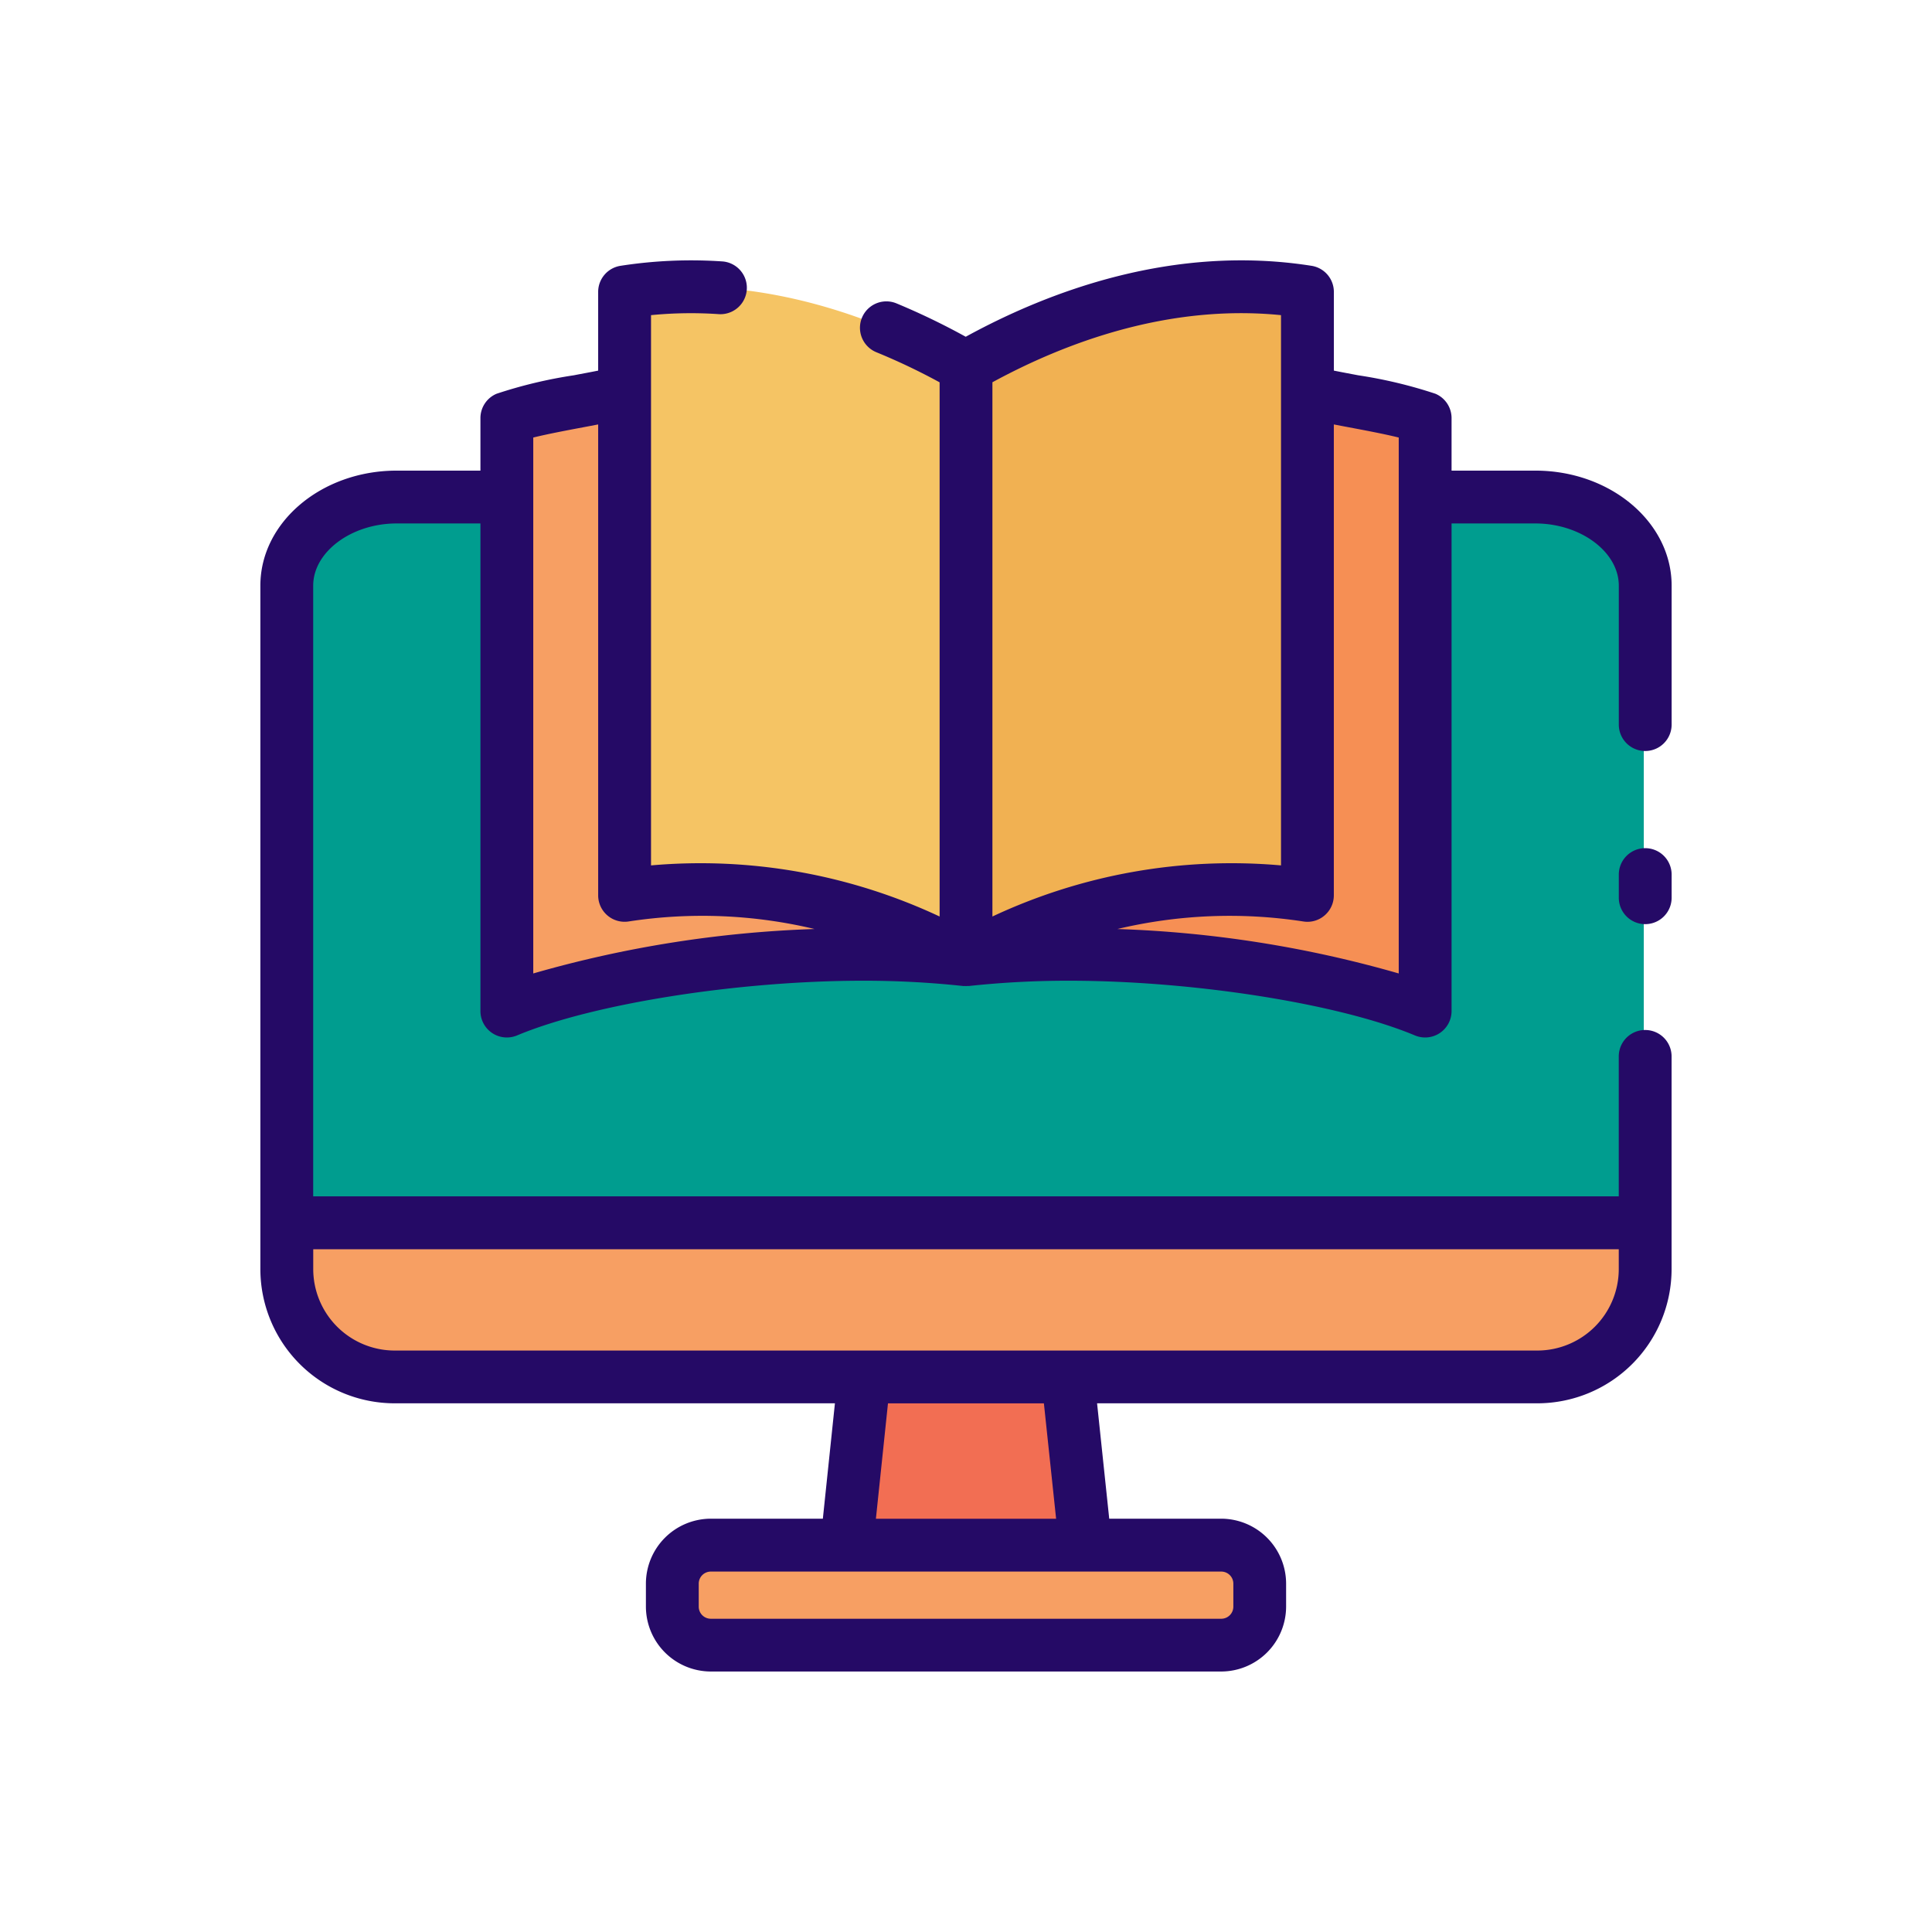 <svg height="512" viewBox="0 0 128 128" width="512" xmlns="http://www.w3.org/2000/svg"><g><g><path d="m63.905 24.3v39.29a35.464 35.464 0 0 0 -22.62-4.27v-39.98c9.05-1.43 17.32 1.92 22.62 4.96z" fill="#f5c464"/><path d="m63.905 63.59a62.882 62.882 0 0 0 -6.83-.36c-8.03 0-18.03 1.43-23.59 3.76v-39.29c1.57-.66 5.97-1.25 7.8-1.75v33.37a35.464 35.464 0 0 1 22.62 4.27z" fill="#f79f63"/><path d="m94.325 27.7v39.29c-5.56-2.33-15.56-3.76-23.59-3.76a62.882 62.882 0 0 0 -6.83.36 35.464 35.464 0 0 1 22.62-4.27v-33.37c1.83.5 6.23 1.09 7.8 1.75z" fill="#f68f54"/><path d="m86.525 19.34v39.98a35.464 35.464 0 0 0 -22.62 4.27v-39.29c5.3-3.04 13.57-6.39 22.62-4.96z" fill="#f1b152"/><path d="m108.905 38.8v42.21h-90v-42.21c0-3.24 3.26-5.87 7.28-5.87h7.3v34.06c5.56-2.33 15.56-3.76 23.59-3.76a62.882 62.882 0 0 1 6.83.36 62.882 62.882 0 0 1 6.83-.36c8.03 0 18.03 1.43 23.59 3.76v-34.06h7.3c4.02 0 7.28 2.63 7.28 5.87z" fill="#009d8f"/><path d="m18.908 81.014h89.992a0 0 0 0 1 0 0v3.067a7.141 7.141 0 0 1 -7.141 7.141h-75.71a7.141 7.141 0 0 1 -7.141-7.141v-3.067a0 0 0 0 1 0 0z" fill="#f79f63"/><path d="m71.819 102.367h-15.827l1.173-11.145h13.481z" fill="#f26e53"/><rect fill="#f79f63" height="6.633" rx="2.554" width="38.923" x="44.444" y="102.367"/></g><g fill="#250a66"><path d="m109 56.193a1.75 1.75 0 0 0 -1.75 1.75v1.534a1.75 1.75 0 1 0 3.5 0v-1.534a1.75 1.75 0 0 0 -1.75-1.75z"/><path d="m101.72 31.18h-5.55v-3.48a1.751 1.751 0 0 0 -1.07-1.613 30.806 30.806 0 0 0 -5.115-1.223c-.568-.107-1.12-.211-1.613-.31v-5.214a1.75 1.75 0 0 0 -1.476-1.729c-9.089-1.433-17.34 1.647-22.914 4.7a46.2 46.2 0 0 0 -4.595-2.214 1.75 1.75 0 1 0 -1.324 3.24 42.061 42.061 0 0 1 4.189 1.993v35.391a37.306 37.306 0 0 0 -19.12-3.386v-36.456a27.118 27.118 0 0 1 4.519-.064 1.751 1.751 0 0 0 .238-3.493 30.47 30.47 0 0 0 -6.78.289 1.749 1.749 0 0 0 -1.479 1.729v5.214c-.493.1-1.045.2-1.613.31a30.781 30.781 0 0 0 -5.117 1.223 1.749 1.749 0 0 0 -1.07 1.613v3.48h-5.55c-4.979 0-9.03 3.418-9.03 7.62v42.21.034 3.037a8.9 8.9 0 0 0 8.891 8.892h29.175l-.8 7.644h-7.423a4.309 4.309 0 0 0 -4.3 4.3v1.525a4.309 4.309 0 0 0 4.3 4.3h33.815a4.309 4.309 0 0 0 4.3-4.3v-1.525a4.309 4.309 0 0 0 -4.3-4.3h-7.419l-.805-7.644h29.172a8.9 8.9 0 0 0 8.891-8.892v-3.042c0-.01 0-.019 0-.029v-11.02a1.75 1.75 0 0 0 -3.5 0v9.27h-86.497v-40.46c0-2.234 2.533-4.12 5.53-4.12h5.55v32.31a1.75 1.75 0 0 0 2.426 1.61c5.011-2.1 14.647-3.624 22.914-3.624a61.251 61.251 0 0 1 6.636.349c.046.005.092 0 .138 0 .019 0 .037.007.056.007s.037-.007.055-.007h.136a61.335 61.335 0 0 1 6.639-.349c8.267 0 17.9 1.525 22.913 3.624a1.751 1.751 0 0 0 2.427-1.61v-32.31h5.55c3 0 5.53 1.886 5.53 4.12v9.206a1.75 1.75 0 0 0 3.5 0v-9.206c0-4.2-4.05-7.62-9.03-7.62zm-20.008 73.741v1.525a.8.8 0 0 1 -.8.8h-33.819a.8.8 0 0 1 -.8-.8v-1.525a.8.8 0 0 1 .8-.8h33.815a.8.8 0 0 1 .804.8zm-11.742-4.3h-11.939l.8-7.644h10.33zm37.277-16.536a5.4 5.4 0 0 1 -5.391 5.392h-75.712a5.4 5.4 0 0 1 -5.391-5.392v-1.32h86.494zm-22.377-63.206v36.456a37.3 37.3 0 0 0 -19.12 3.386v-35.395c4.768-2.594 11.617-5.196 19.12-4.447zm-49.54 8.109c.953-.236 2.235-.477 3.334-.684q.495-.093.966-.184v31.2a1.751 1.751 0 0 0 2.021 1.729 32.1 32.1 0 0 1 12.315.5 76.41 76.41 0 0 0 -18.636 2.945zm57.34 35.506a76.428 76.428 0 0 0 -18.639-2.944 32.119 32.119 0 0 1 12.318-.5 1.735 1.735 0 0 0 1.409-.4 1.752 1.752 0 0 0 .612-1.33v-31.2q.471.091.966.184c1.1.207 2.382.448 3.334.684z"/></g></g></svg>